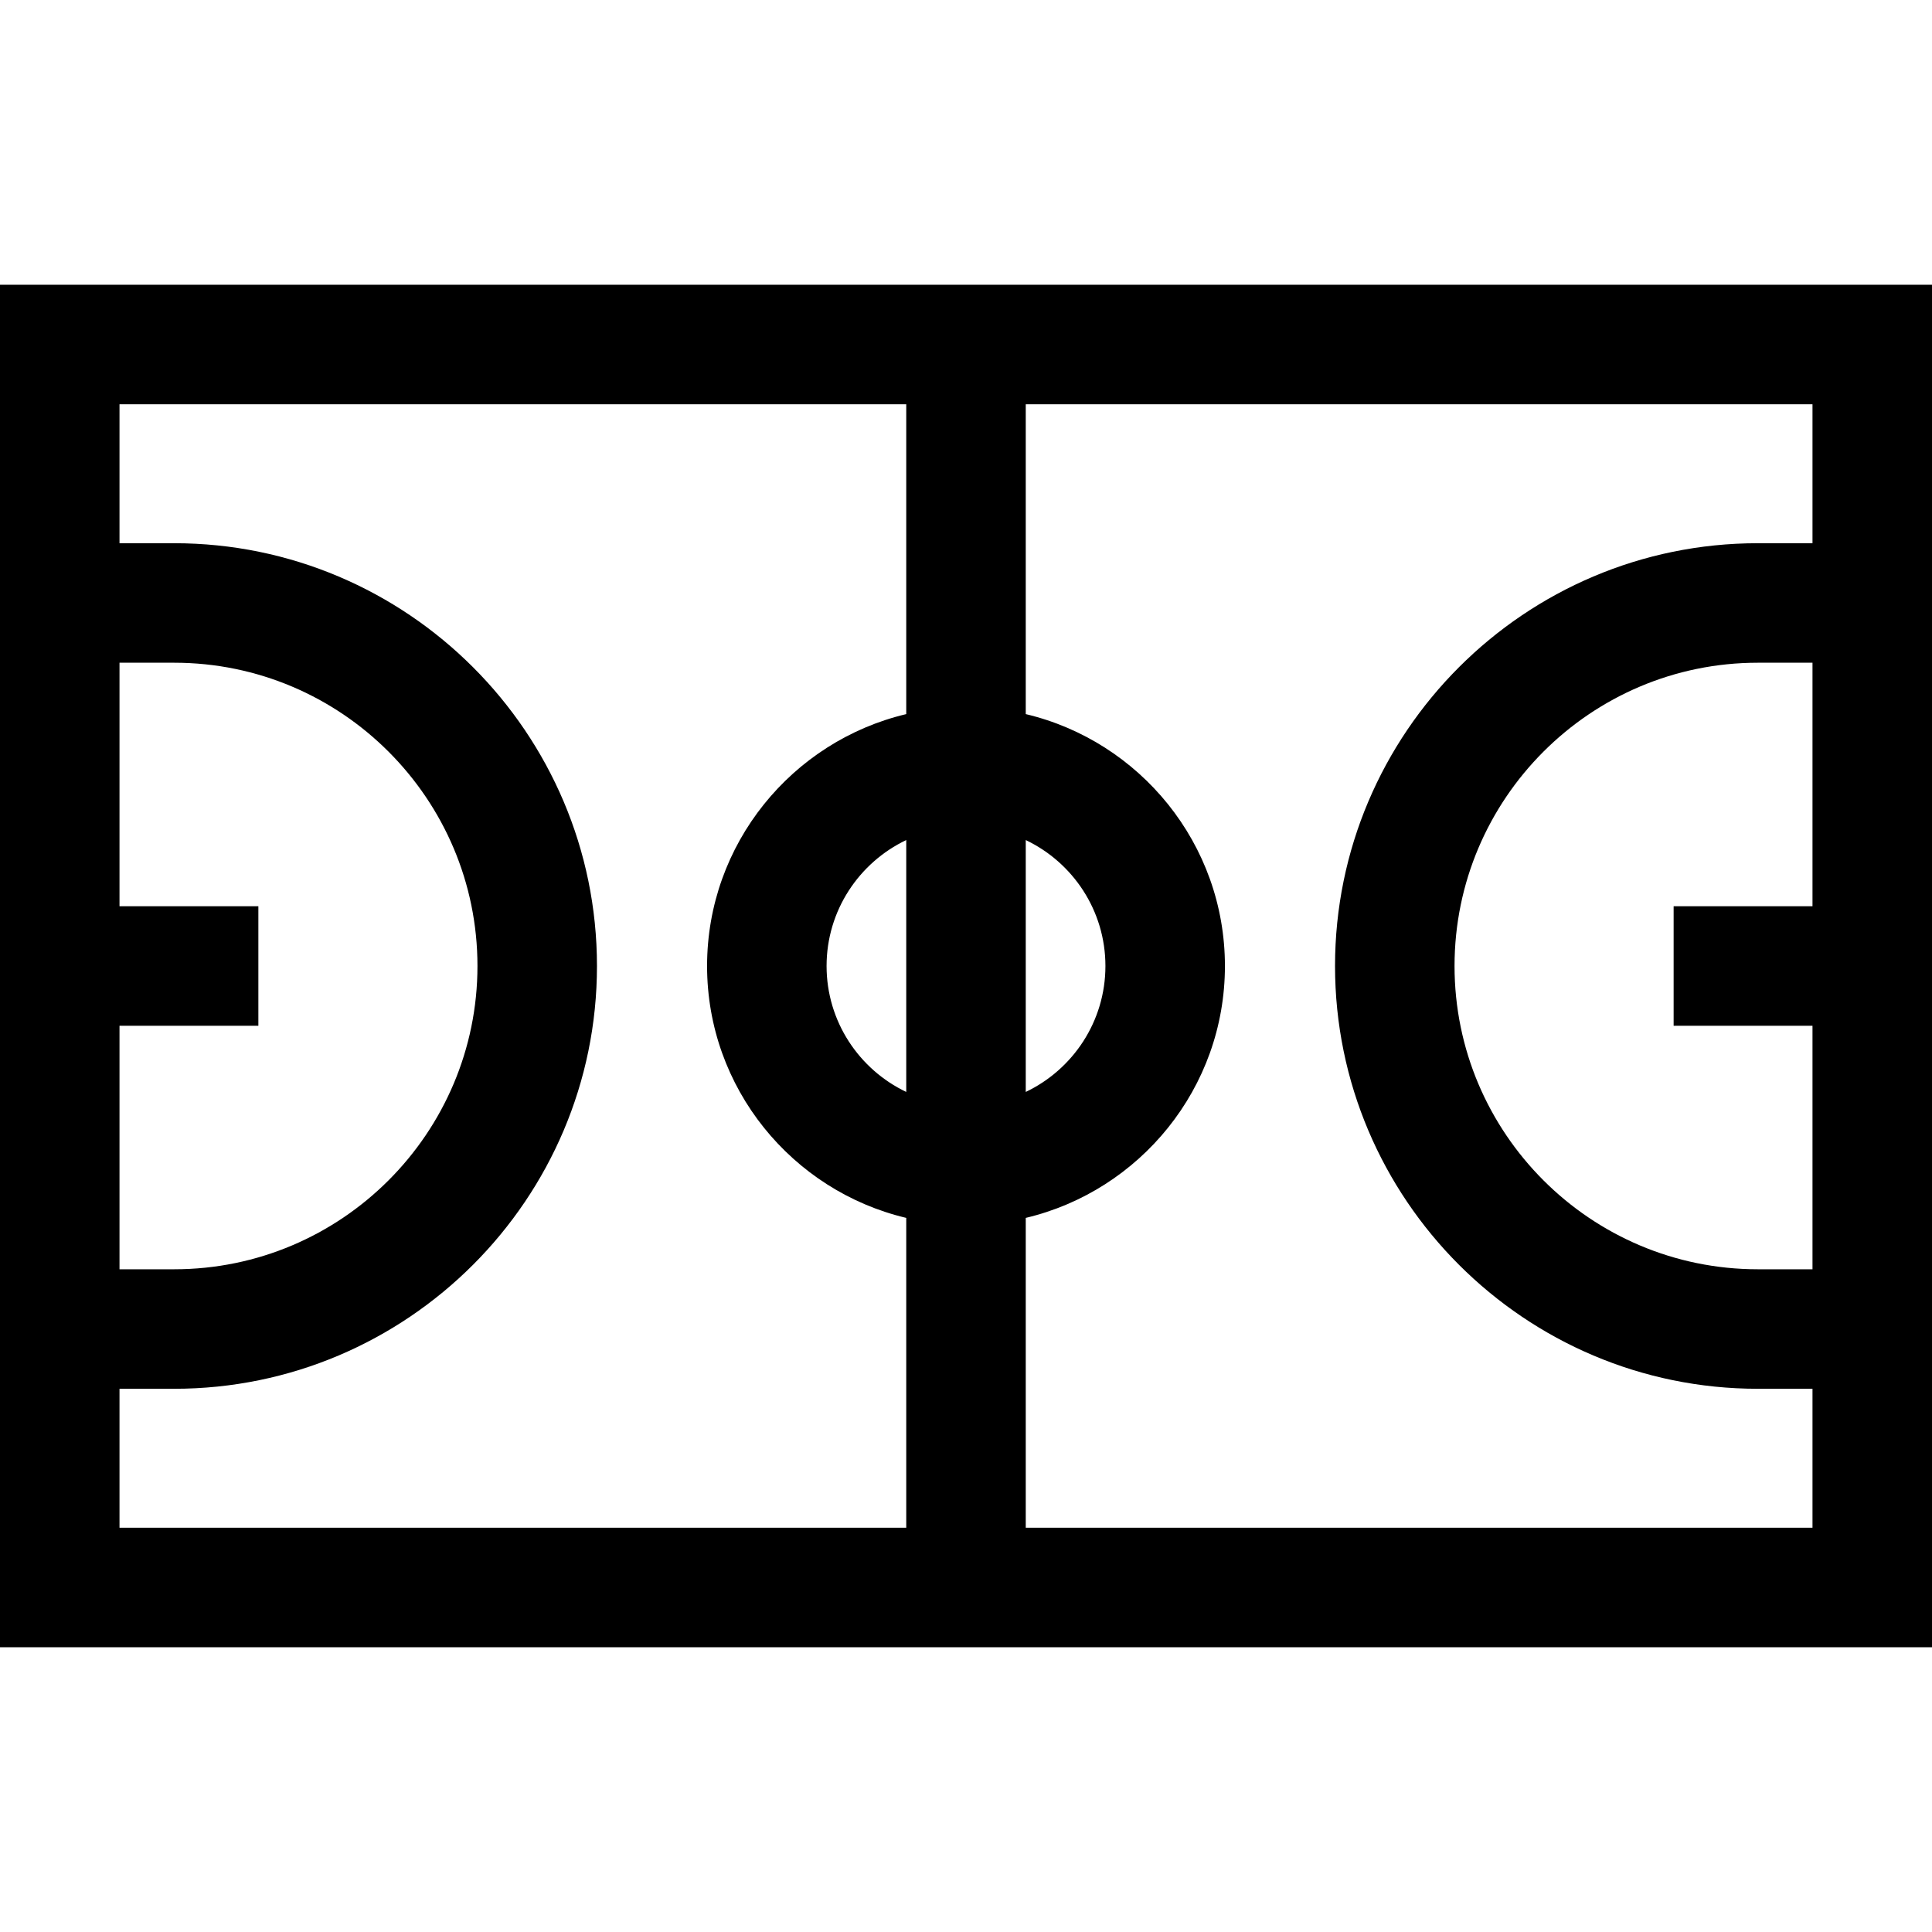 <?xml version="1.0" encoding="iso-8859-1"?>
<!-- Generator: Adobe Illustrator 19.0.0, SVG Export Plug-In . SVG Version: 6.00 Build 0)  -->
<svg version="1.1" id="Layer_1" xmlns="http://www.w3.org/2000/svg" xmlns:xlink="http://www.w3.org/1999/xlink" x="0px" y="0px"
	 viewBox="0 0 485 485" style="enable-background:new 0 0 485 485;" xml:space="preserve">
<path d="M0,71.483v342.034h485V71.483H0z M227.5,274.116c-11.814-5.628-20-17.682-20-31.616s8.186-25.988,20-31.616V274.116z
	 M257.5,210.884c11.814,5.628,20,17.682,20,31.616s-8.186,25.988-20,31.616V210.884z M30,227.5v-61.133h13.726
	c41.98,0,76.134,34.153,76.134,76.133s-34.153,76.133-76.134,76.133H30V257.5h34.859v-30H30z M30,348.633h13.726
	c58.522,0,106.134-47.611,106.134-106.133S102.248,136.367,43.726,136.367H30v-34.884h197.5v77.783
	c-28.631,6.792-50,32.556-50,63.234s21.369,56.442,50,63.234v77.783H30V348.633z M257.5,383.517v-77.783
	c28.631-6.792,50-32.556,50-63.234s-21.369-56.442-50-63.234v-77.783H455v34.884h-13.726c-58.522,0-106.134,47.611-106.134,106.133
	s47.611,106.133,106.134,106.133H455v34.884H257.5z M455,257.5v61.133h-13.726c-41.98,0-76.134-34.153-76.134-76.133
	s34.153-76.133,76.134-76.133H455V227.5h-34.859v30H455z"/>
<g>
</g>
<g>
</g>
<g>
</g>
<g>
</g>
<g>
</g>
<g>
</g>
<g>
</g>
<g>
</g>
<g>
</g>
<g>
</g>
<g>
</g>
<g>
</g>
<g>
</g>
<g>
</g>
<g>
</g>
</svg>

